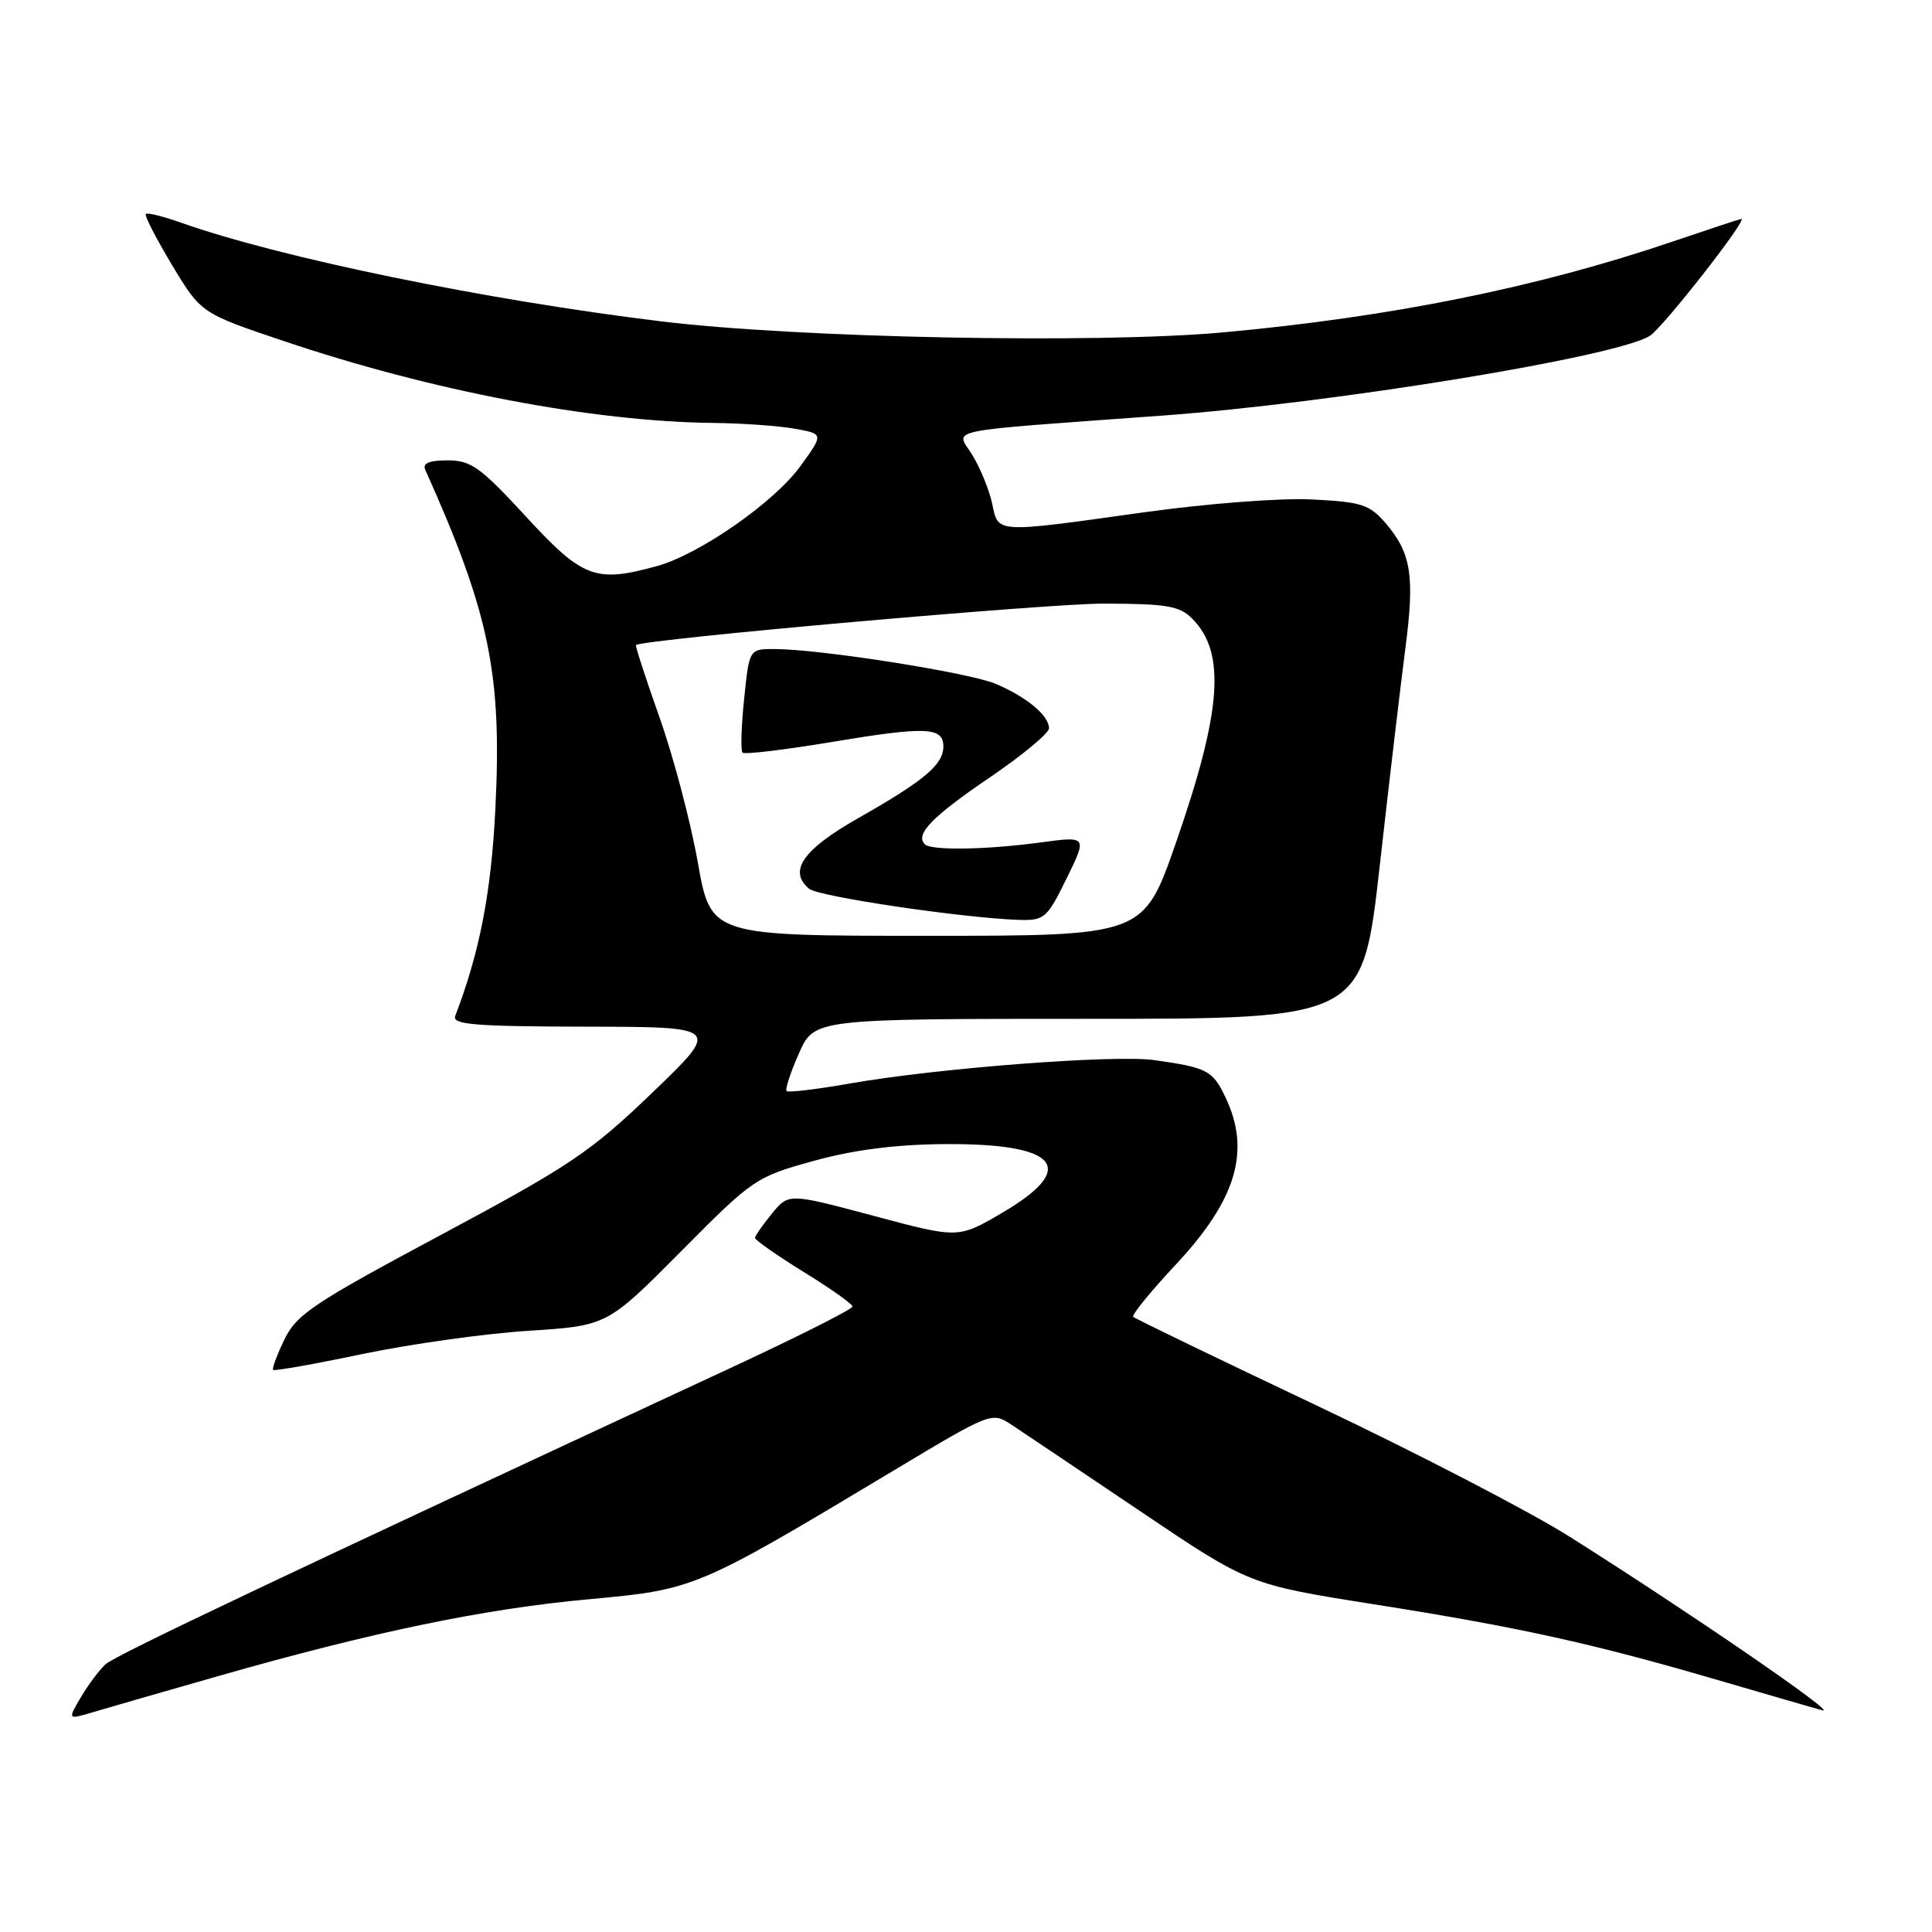 <?xml version="1.0" encoding="UTF-8" standalone="no"?>
<!DOCTYPE svg PUBLIC "-//W3C//DTD SVG 1.1//EN" "http://www.w3.org/Graphics/SVG/1.1/DTD/svg11.dtd" >
<svg xmlns="http://www.w3.org/2000/svg" xmlns:xlink="http://www.w3.org/1999/xlink" version="1.1" viewBox="0 0 256 256">
 <g >
 <path fill="currentColor"
d=" M 29.06 222.05 C 49.53 216.21 64.16 213.18 78.00 211.91 C 92.08 210.62 92.23 210.56 118.45 194.83 C 131.34 187.10 131.42 187.07 134.02 188.78 C 135.46 189.73 143.13 194.88 151.07 200.23 C 165.50 209.96 165.50 209.96 182.00 212.57 C 201.22 215.60 210.96 217.75 227.50 222.58 C 234.10 224.51 240.40 226.34 241.50 226.63 C 243.61 227.20 224.07 213.78 208.00 203.63 C 202.78 200.33 187.72 192.52 174.55 186.28 C 161.37 180.03 150.40 174.73 150.16 174.49 C 149.92 174.25 152.46 171.13 155.81 167.55 C 163.83 158.97 165.76 152.51 162.40 145.44 C 160.70 141.84 159.98 141.46 152.95 140.47 C 147.67 139.73 124.20 141.53 112.61 143.57 C 108.23 144.34 104.46 144.79 104.23 144.57 C 104.01 144.35 104.75 142.10 105.86 139.58 C 107.89 135.00 107.89 135.00 144.22 135.00 C 180.54 135.00 180.54 135.00 182.82 114.75 C 184.07 103.61 185.60 90.67 186.21 85.98 C 187.48 76.33 187.00 73.28 183.60 69.32 C 181.47 66.85 180.43 66.51 173.85 66.18 C 169.66 65.97 160.01 66.71 151.46 67.90 C 131.73 70.66 132.30 70.69 131.47 66.75 C 131.09 64.96 129.92 62.07 128.86 60.33 C 126.67 56.72 124.09 57.26 154.00 55.07 C 176.87 53.40 214.33 47.26 218.63 44.49 C 220.39 43.35 231.62 29.00 230.75 29.00 C 230.61 29.00 226.52 30.35 221.68 31.99 C 203.82 38.07 184.34 42.01 162.09 44.04 C 145.37 45.57 105.68 44.79 87.50 42.57 C 64.30 39.74 37.22 34.17 24.09 29.54 C 21.67 28.68 19.52 28.14 19.32 28.35 C 19.12 28.55 20.68 31.59 22.79 35.11 C 26.64 41.50 26.64 41.50 37.57 45.18 C 57.20 51.80 78.51 55.86 94.50 56.04 C 98.35 56.08 103.22 56.43 105.33 56.81 C 109.15 57.50 109.15 57.50 106.03 61.80 C 102.59 66.55 92.71 73.43 87.11 74.99 C 78.92 77.26 77.24 76.64 69.74 68.50 C 63.66 61.89 62.41 61.00 59.31 61.00 C 56.86 61.00 55.96 61.38 56.35 62.25 C 64.86 81.21 66.53 89.31 65.64 107.14 C 65.08 118.35 63.56 126.16 60.32 134.62 C 59.88 135.76 62.87 136.01 77.64 136.04 C 95.50 136.07 95.50 136.07 86.43 144.79 C 78.21 152.68 75.56 154.46 58.43 163.63 C 41.54 172.66 39.31 174.15 37.69 177.48 C 36.70 179.54 36.02 181.35 36.19 181.52 C 36.36 181.69 41.67 180.75 48.00 179.42 C 54.33 178.10 64.21 176.71 69.97 176.34 C 80.45 175.67 80.45 175.67 90.21 165.84 C 99.75 156.22 100.14 155.95 107.73 153.85 C 112.99 152.38 118.57 151.66 125.00 151.60 C 140.26 151.47 143.02 154.73 132.73 160.74 C 126.97 164.11 126.97 164.11 115.74 161.10 C 104.50 158.10 104.50 158.10 102.29 160.80 C 101.07 162.29 100.06 163.73 100.04 164.02 C 100.02 164.30 102.91 166.32 106.46 168.52 C 110.02 170.71 112.94 172.78 112.96 173.12 C 112.98 173.47 105.46 177.25 96.25 181.52 C 38.12 208.51 15.32 219.32 14.00 220.51 C 13.18 221.26 11.70 223.22 10.73 224.87 C 8.96 227.87 8.96 227.87 12.23 226.90 C 14.03 226.36 21.60 224.18 29.06 222.05 Z  M 92.46 114.25 C 91.51 108.89 89.23 100.25 87.39 95.06 C 85.55 89.87 84.15 85.55 84.27 85.47 C 85.43 84.69 138.78 79.97 146.25 79.98 C 154.61 80.00 156.28 80.28 157.97 81.97 C 162.47 86.47 161.90 94.19 155.79 111.75 C 151.52 124.00 151.52 124.00 122.85 124.00 C 94.18 124.00 94.18 124.00 92.46 114.25 Z  M 141.33 116.40 C 144.08 110.79 144.08 110.79 137.79 111.64 C 130.55 112.61 123.38 112.71 122.54 111.87 C 121.23 110.56 123.49 108.23 131.04 103.09 C 135.42 100.12 139.00 97.15 139.00 96.50 C 139.00 94.81 136.00 92.32 131.90 90.60 C 128.29 89.10 108.59 86.00 102.60 86.00 C 99.28 86.00 99.28 86.00 98.60 92.63 C 98.22 96.27 98.13 99.47 98.39 99.73 C 98.66 99.99 103.96 99.36 110.19 98.32 C 122.74 96.23 125.00 96.32 125.00 98.92 C 125.00 101.31 122.47 103.44 113.80 108.36 C 106.39 112.56 104.39 115.42 107.22 117.77 C 108.48 118.81 127.63 121.65 135.04 121.89 C 138.38 121.99 138.74 121.68 141.33 116.40 Z "/>
</g>
</svg>